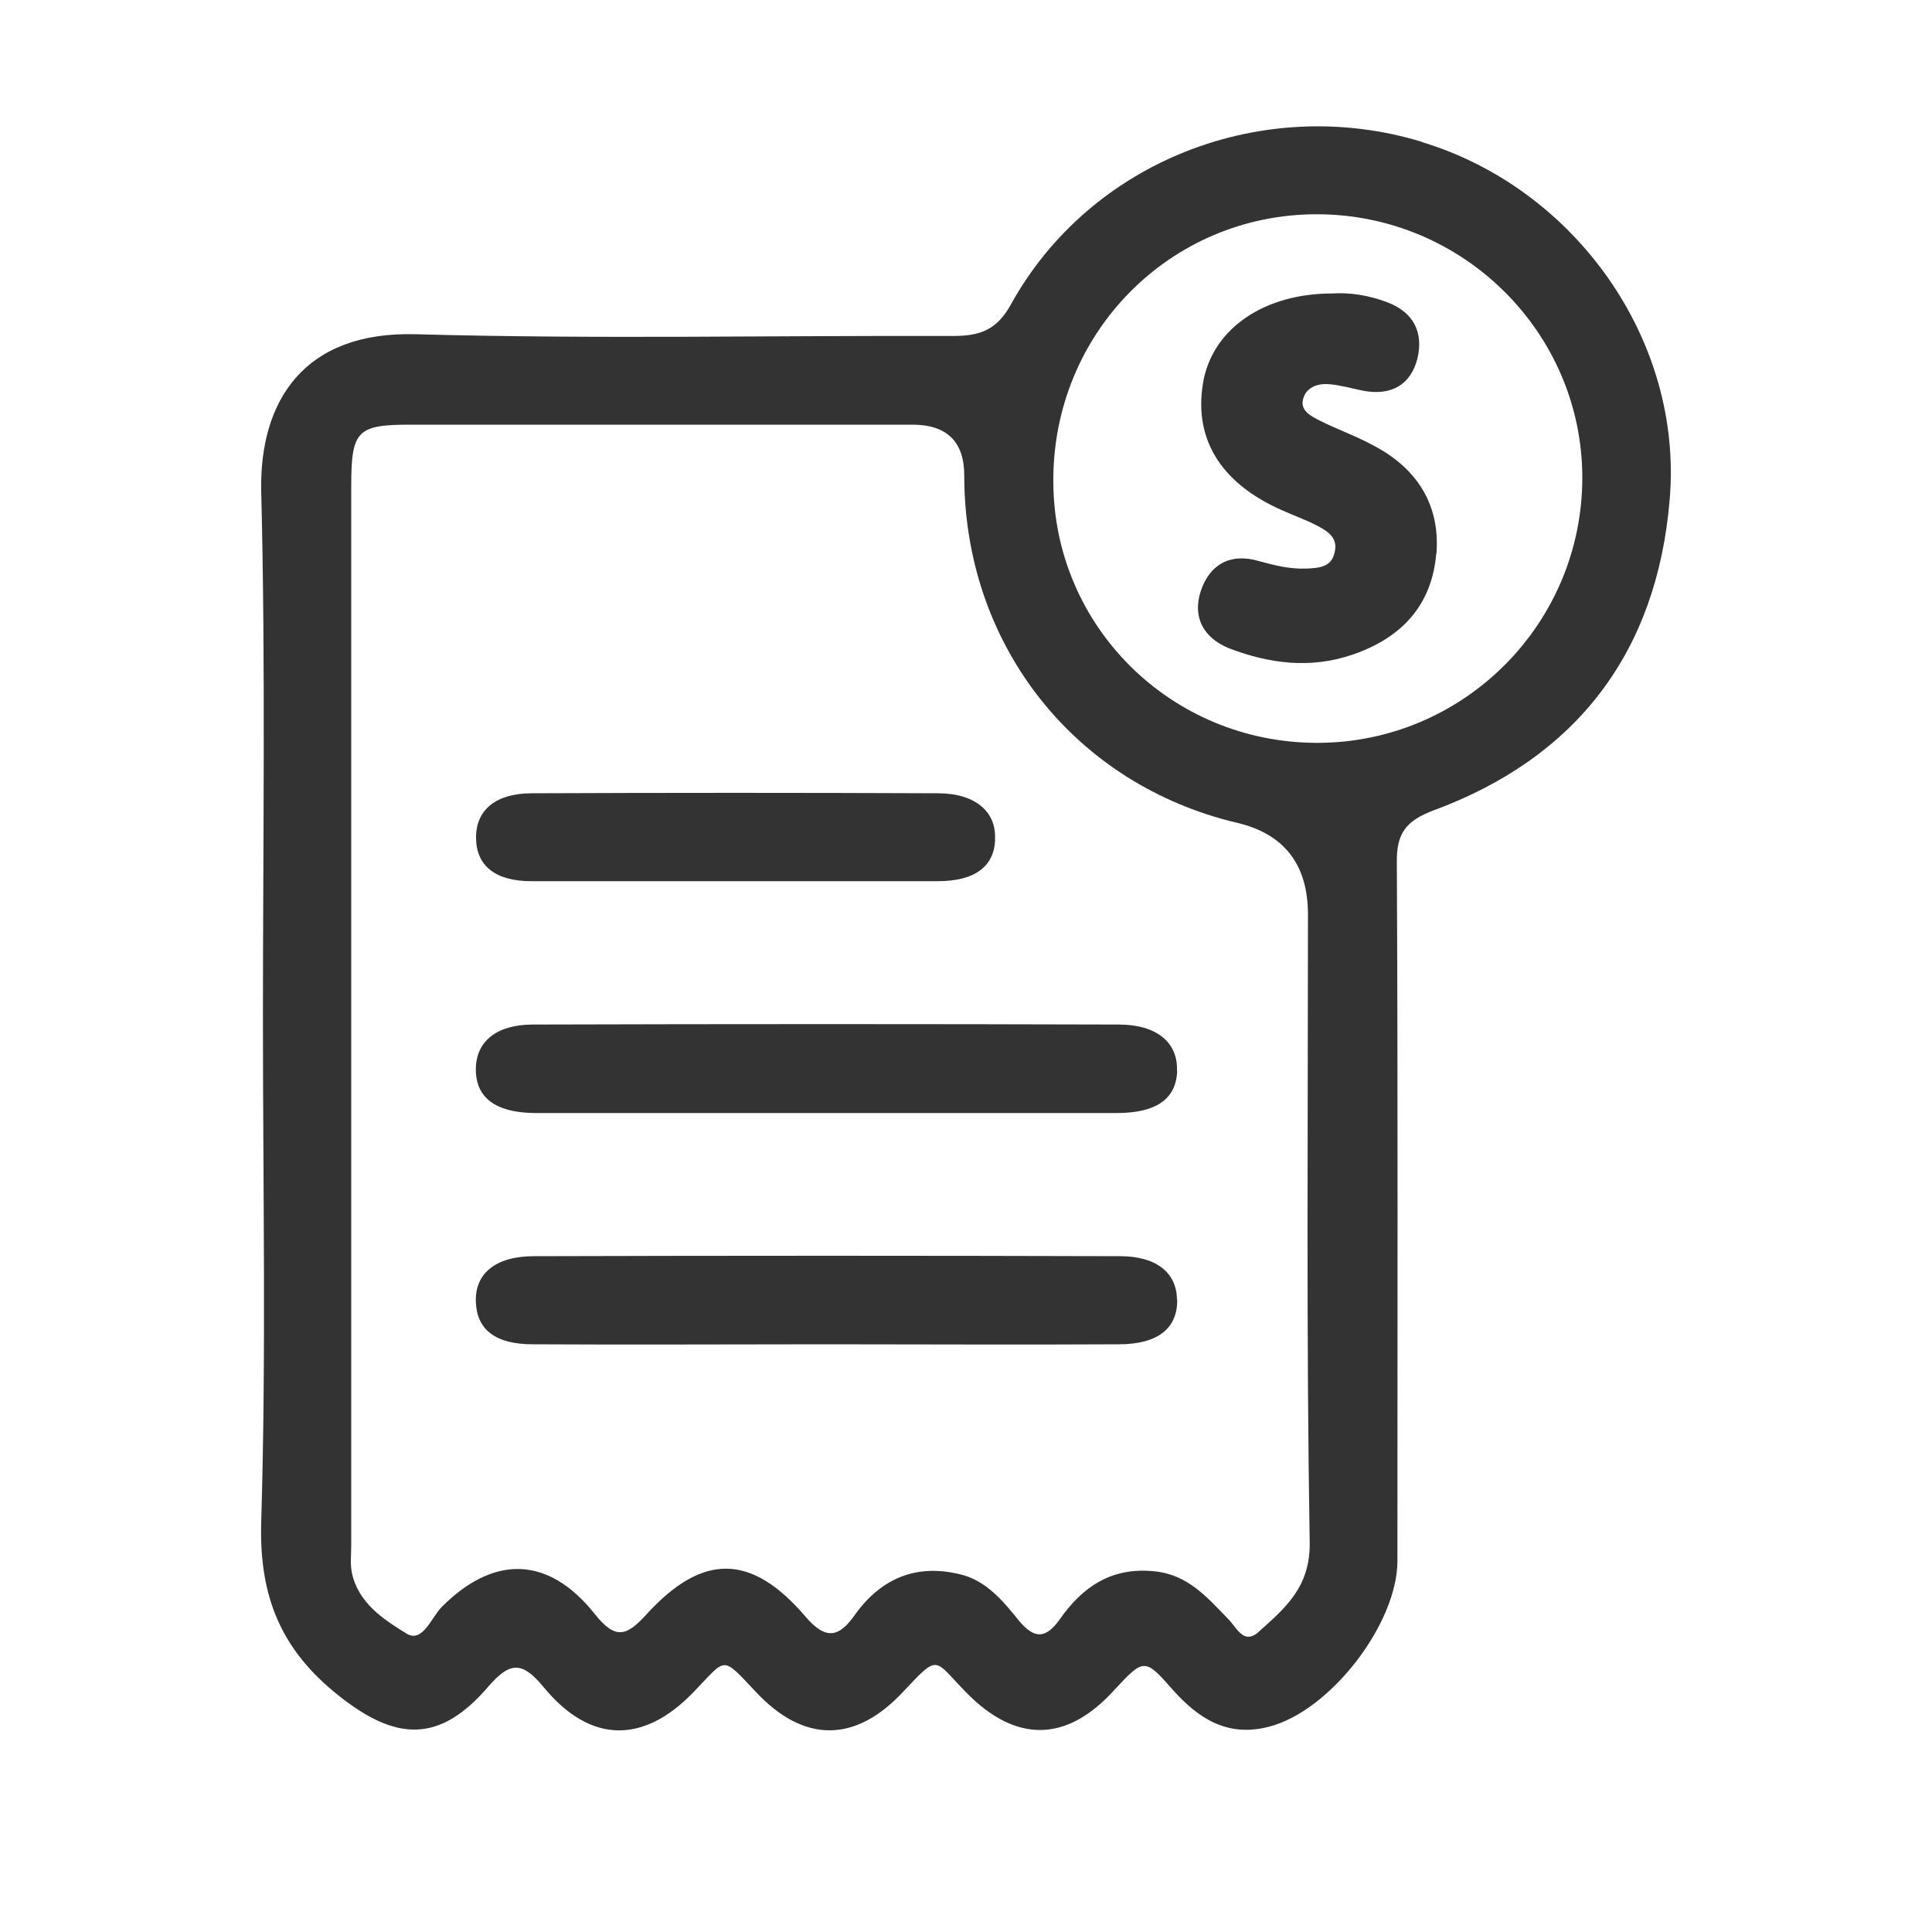 <?xml version="1.0" encoding="UTF-8"?>
<svg id="Capa_1" data-name="Capa 1" xmlns="http://www.w3.org/2000/svg" viewBox="0 0 100 100">
  <defs>
    <style>
      .cls-1 {
        fill: #333;
      }
    </style>
  </defs>
  <path class="cls-1" d="M73.59,7.34c-8.19-2.49-17.13,.97-21.25,8.39-.74,1.35-1.6,1.66-3.01,1.66-9.25-.03-18.53,.17-27.79-.09-5.84-.17-8.11,3.49-8.02,8.11,.23,9.08,.09,18.16,.09,27.24s.17,17.44-.09,26.15c-.11,3.84,1.03,6.59,3.98,8.94,3.01,2.41,5.27,2.49,7.79-.46,1.12-1.29,1.75-1.29,2.86,.06,2.41,2.92,5.16,2.92,7.73,.26,1.75-1.8,1.43-1.95,3.24-.03,2.49,2.66,5.16,2.66,7.65-.03,1.86-1.98,1.55-1.66,3.24,.06,2.58,2.64,5.21,2.58,7.65-.11,1.55-1.66,1.58-1.69,3.04-.03,1.35,1.52,2.86,2.46,4.96,1.92,3.18-.8,6.67-5.33,6.67-8.59,0-12.03,.03-24.09-.03-36.12-.03-1.52,.46-2.18,1.89-2.72,7.45-2.75,11.57-8.22,12.23-16.07,.72-8.28-4.9-16.13-12.83-18.53Zm-8.42,77.11c-.8,.72-1.15-.2-1.58-.63-1.09-1.12-2.09-2.32-3.84-2.49-2.21-.23-3.72,.8-4.9,2.49-.72,1-1.29,1.03-2.09,.09-.83-1.03-1.72-2.12-3.09-2.43-2.23-.54-4.04,.2-5.39,2.06-.83,1.2-1.52,1.4-2.61,.11-2.78-3.24-5.3-3.27-8.19-.11-1.06,1.17-1.63,1.35-2.72-.03-2.41-3.01-5.24-3.01-7.91-.32-.54,.57-1,1.89-1.83,1.35-1.17-.72-2.49-1.58-2.81-3.15-.09-.46-.03-.95-.03-1.43V25.13c0-2.86,.32-3.15,3.09-3.15h25.95q2.69,0,2.69,2.64c0,8.56,5.47,15.73,13.72,17.87,.11,.03,.23,.06,.37,.09q3.7,.86,3.7,4.76c0,10.83-.09,21.66,.09,32.51,.03,2.29-1.26,3.38-2.64,4.61Zm3.01-46c-7.56,0-13.66-6.04-13.66-13.55-.03-7.65,6.04-13.81,13.63-13.81s13.72,6.13,13.75,13.58c.03,7.59-6.13,13.78-13.72,13.78Z"/>
  <path class="cls-1" d="M60.93,67.26c.03,1.49-1,2.32-3.01,2.32-5.07,.03-10.17,0-15.24,0s-10.05,.03-15.1,0c-1.92,0-2.89-.74-2.95-2.18-.06-1.49,1.03-2.38,3.01-2.38,10.11-.03,20.22-.03,30.33,0,1.86,0,2.92,.83,2.95,2.23Z"/>
  <path class="cls-1" d="M60.93,55.4c-.03,1.46-1.06,2.21-3.12,2.21H27.64c-2-.03-3.04-.8-3.01-2.32,.03-1.4,1.09-2.26,2.95-2.26,10.11-.03,20.22-.03,30.33,0,1.95,0,3.06,.92,3.01,2.38Z"/>
  <path class="cls-1" d="M51.51,43.46c-.06,1.4-1.06,2.15-2.98,2.15H27.5c-1.86,0-2.86-.8-2.86-2.26s1.06-2.29,2.89-2.29c7.02-.03,14.01-.03,21.02,0,1.92,0,3.04,.95,2.95,2.41Z"/>
  <path class="cls-1" d="M74.34,28.65c-.23,2.72-1.83,4.38-4.35,5.24-2.18,.74-4.3,.46-6.39-.34-1.26-.52-1.89-1.55-1.46-2.92,.46-1.43,1.55-2.01,2.98-1.6,.83,.23,1.63,.43,2.49,.4,.63-.03,1.29-.06,1.46-.8,.23-.83-.4-1.17-1.03-1.49-.52-.26-1.09-.46-1.66-.72-3.27-1.43-4.67-3.81-4.07-6.82,.57-2.64,3.15-4.41,6.65-4.41,.89-.06,1.89,.09,2.86,.46,1.35,.52,1.86,1.55,1.55,2.89-.34,1.37-1.35,1.95-2.78,1.69-.57-.11-1.17-.29-1.75-.34-.57-.06-1.17,.11-1.37,.69-.23,.66,.37,.95,.86,1.2,.92,.46,1.89,.8,2.78,1.29,2.23,1.17,3.44,3.06,3.24,5.59Z"/>
</svg>